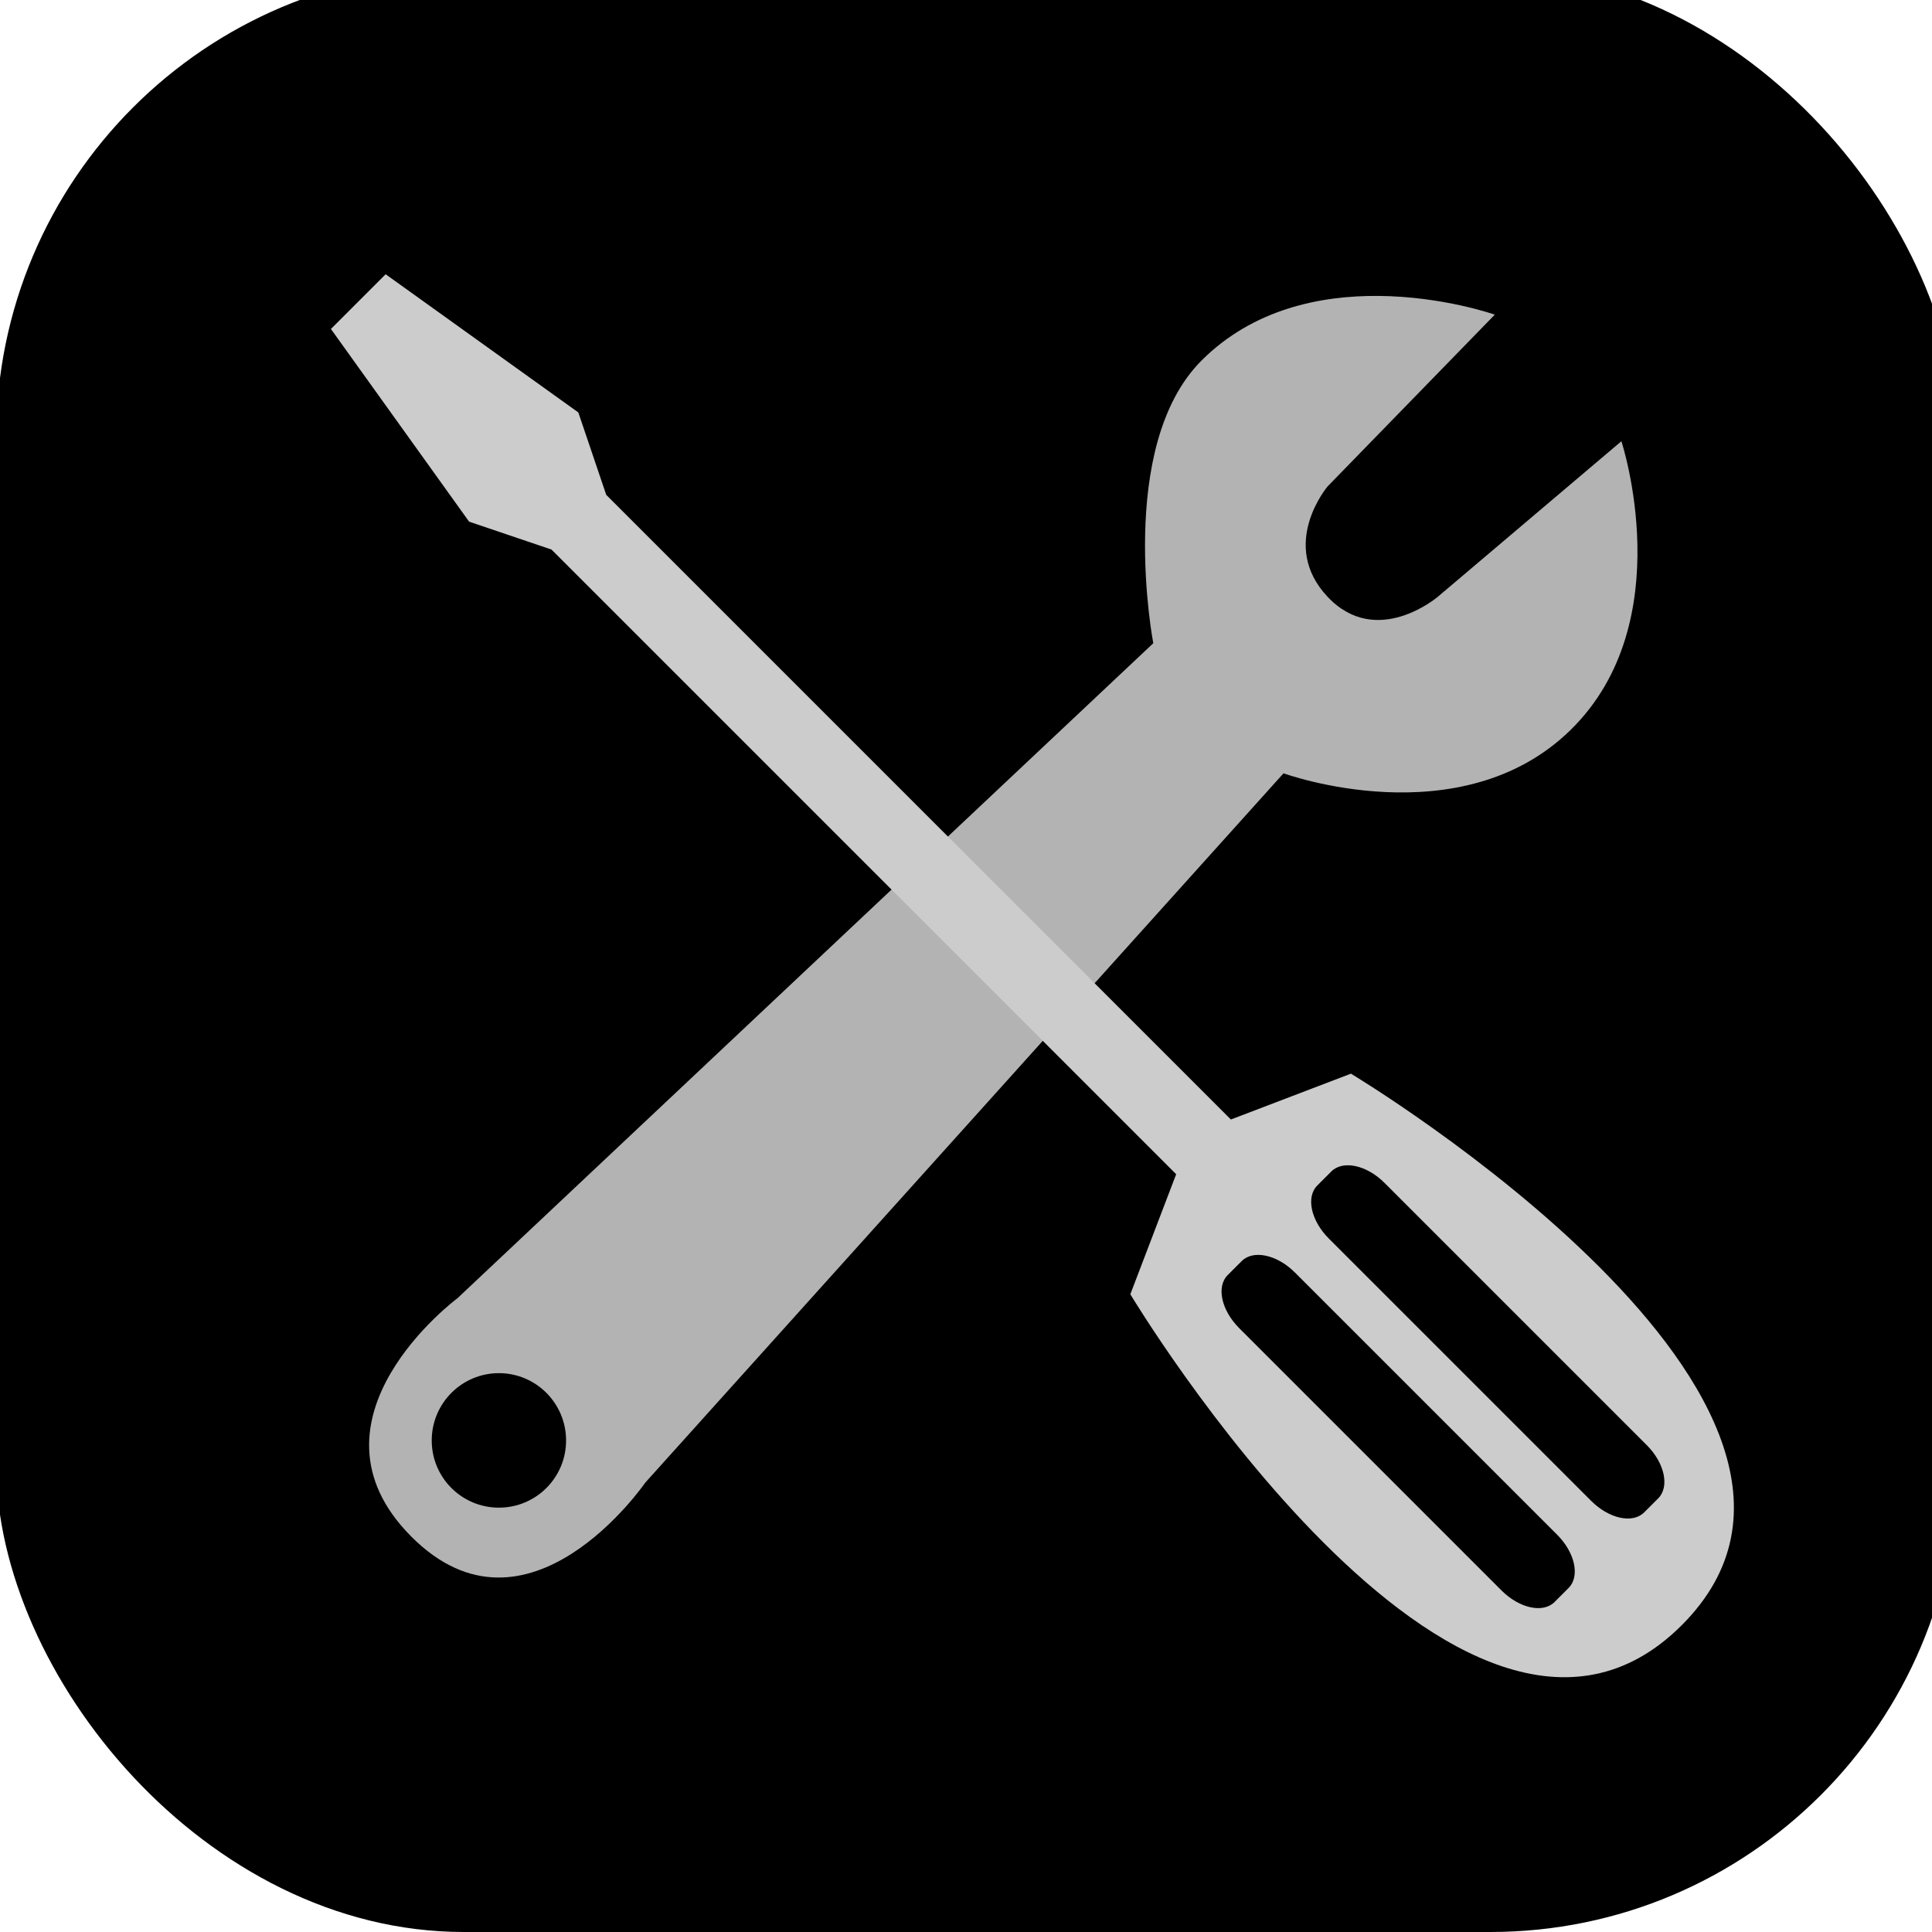 <?xml version="1.0" encoding="UTF-8" standalone="no"?>
<!-- Created with Inkscape (http://www.inkscape.org/) -->

<svg
   xmlns:dc="http://purl.org/dc/elements/1.1/"
   xmlns:cc="http://creativecommons.org/ns#"
   xmlns:rdf="http://www.w3.org/1999/02/22-rdf-syntax-ns#"
   xmlns:svg="http://www.w3.org/2000/svg"
   xmlns="http://www.w3.org/2000/svg"
   xmlns:sodipodi="http://sodipodi.sourceforge.net/DTD/sodipodi-0.dtd"
   xmlns:inkscape="http://www.inkscape.org/namespaces/inkscape"
   width="300"
   height="300"
   id="svg3774"
   version="1.1"
   inkscape:version="0.48.4 r9939"
   sodipodi:docname="tools.svg">
  <defs
     id="defs3776" />
  <sodipodi:namedview
     id="base"
     pagecolor="#ffffff"
     bordercolor="#666666"
     borderopacity="1.0"
     inkscape:pageopacity="0.0"
     inkscape:pageshadow="2"
     inkscape:zoom="1.0509418"
     inkscape:cx="169.04396"
     inkscape:cy="216.81679"
     inkscape:document-units="px"
     inkscape:current-layer="layer1"
     showgrid="true"
     inkscape:window-width="1600"
     inkscape:window-height="1176"
     inkscape:window-x="3760"
     inkscape:window-y="424"
     inkscape:window-maximized="1"
     fit-margin-top="0"
     fit-margin-left="0"
     fit-margin-right="0"
     fit-margin-bottom="0">
    <inkscape:grid
       type="xygrid"
       id="grid4209"
       empspacing="4"
       dotted="true"
       visible="true"
       enabled="true"
       snapvisiblegridlinesonly="true" />
  </sodipodi:namedview>
  <g
     inkscape:label="Layer 1"
     inkscape:groupmode="layer"
     id="layer1"
     transform="translate(-267.976,-427.181)">
    <rect
       style="stroke:none"
       id="rect3006"
       width="304.592"
       height="304.592"
       x="267.384"
       y="422.589"
       ry="72.592" />
    <path
       style="fill:#b3b3b3;stroke:none"
       d="m 481.992,473.131 c -8.899,-0.07 -19.409,2.001 -27.437,10.029 -13.367,13.367 -7.498,43.899 -7.498,43.899 L 339.012,628.766 c 0,0 -25.3,18.781 -7.19,36.993 18.109,18.212 36.345,-8.348 36.345,-8.348 l 99.115,-110.152 c 0,0 27.504,10.032 44.609,-6.765 17.105,-16.797 7.853,-44.798 7.853,-44.798 l -28.502,24.149 c 0,0 -9.492,8.113 -17.125,0 -7.633,-8.113 0,-17.125 0,-17.125 l 25.971,-26.68 c 0,0 -8.009,-2.83 -18.094,-2.909 z m -136.547,167.272 c 5.766,0 10.431,4.689 10.431,10.454 0,5.766 -4.665,10.431 -10.431,10.431 -5.766,0 -10.431,-4.665 -10.431,-10.431 0,-5.766 4.665,-10.454 10.431,-10.454 z"
       id="path4207"
       inkscape:connector-curvature="0"
       sodipodi:nodetypes="ssccsccsccsccssssss" />
    <path
       style="fill:#cccccc;stroke:none"
       d="m 319.361,478.263 21.458,29.921 12.795,4.332 96.997,96.997 -7.117,18.64 c 0,0 51.379,85.632 85.632,51.379 34.253,-34.253 -51.379,-85.632 -51.379,-85.632 l -18.64,7.117 -96.997,-96.997 -4.332,-12.795 -29.921,-21.458 z m 139.252,146.912 2.174,-2.174 c 1.79,-1.79 5.475,-1.015 8.262,1.773 l 40.725,40.725 c 2.787,2.787 3.563,6.472 1.773,8.262 l -2.174,2.174 c -1.79,1.79 -5.458,0.998 -8.245,-1.79 l -40.725,-40.725 c -2.787,-2.787 -3.58,-6.455 -1.79,-8.245 z m 13.915,-13.915 2.174,-2.174 c 1.79,-1.79 5.475,-1.015 8.262,1.773 l 40.725,40.725 c 2.787,2.787 3.563,6.472 1.773,8.262 l -2.174,2.174 c -1.79,1.79 -5.458,0.998 -8.245,-1.79 l -40.725,-40.725 c -2.787,-2.787 -3.58,-6.455 -1.79,-8.245 z"
       id="path4211"
       inkscape:connector-curvature="0"
       sodipodi:nodetypes="cccccsccccccssssssssssssssssss" />
  </g>
</svg>
